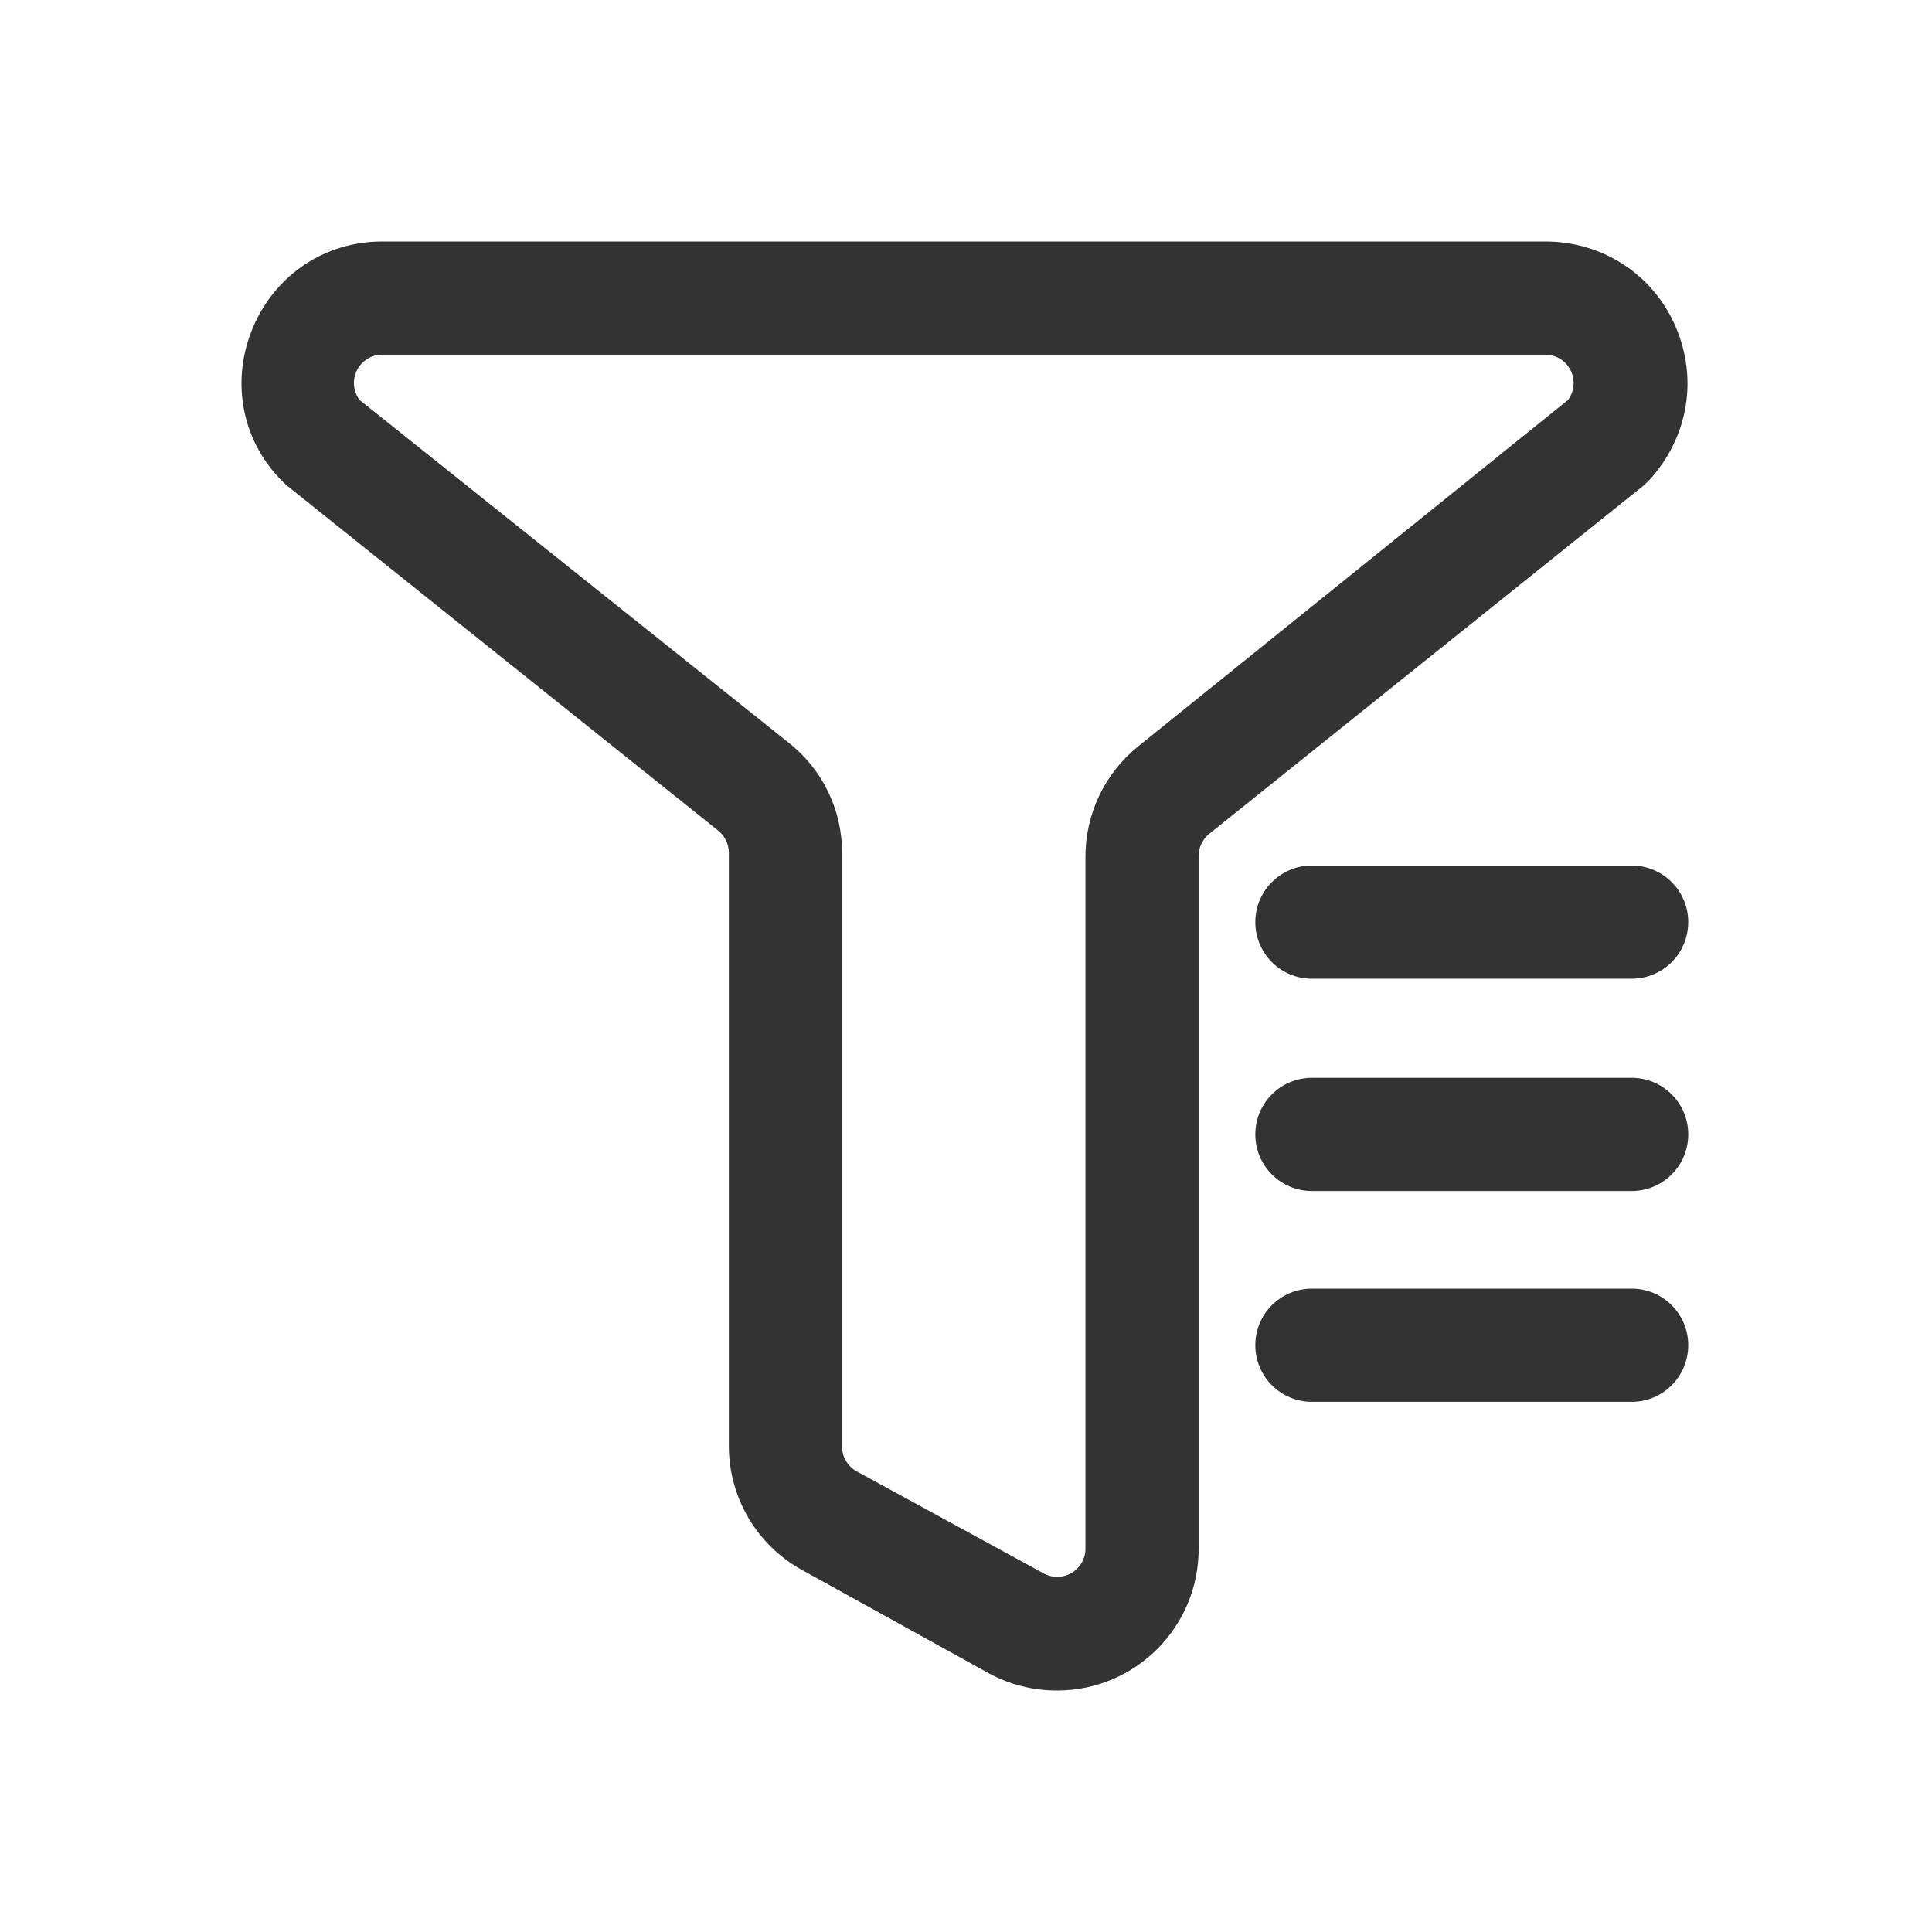 <?xml version="1.0" encoding="UTF-8"?>
<svg width="24px" height="24px" viewBox="0 0 24 24" version="1.1" xmlns="http://www.w3.org/2000/svg" xmlns:xlink="http://www.w3.org/1999/xlink">
    <g id="页面-1" stroke="none" stroke-width="1" fill="none" fill-rule="evenodd">
        <g id="一键买币/C2C组件" transform="translate(-235, -87)">
            <g id="编组-147" transform="translate(235, 87)">
                <g id="编组" transform="translate(3, 3)" fill="#333333" fill-rule="nonzero">
                    <path d="M10.133,18 C9.838,18.001 9.548,17.929 9.289,17.789 L6.969,16.506 C6.403,16.197 6.053,15.603 6.054,14.959 L6.054,7.594 C6.054,7.483 6.002,7.379 5.914,7.312 L0.553,3.023 L0.482,2.953 C-0.01,2.443 -0.133,1.705 0.148,1.055 C0.43,0.404 1.045,0 1.748,0 L16.197,0 C16.9,0 17.533,0.404 17.814,1.055 C18.095,1.705 17.972,2.426 17.498,2.953 L17.428,3.023 L12.013,7.365 C11.932,7.435 11.886,7.539 11.89,7.646 L11.89,16.242 C11.89,17.213 11.103,18 10.133,18 Z M1.467,1.969 L6.793,6.223 C7.215,6.553 7.461,7.058 7.461,7.594 L7.461,14.959 C7.456,15.089 7.524,15.21 7.637,15.275 L9.957,16.541 C10.067,16.605 10.204,16.604 10.314,16.538 C10.423,16.472 10.489,16.352 10.484,16.225 L10.484,7.646 C10.482,7.115 10.721,6.61 11.135,6.275 L16.478,1.969 C16.558,1.862 16.571,1.72 16.511,1.601 C16.452,1.481 16.33,1.406 16.197,1.406 L1.748,1.406 C1.615,1.406 1.493,1.481 1.433,1.601 C1.374,1.72 1.387,1.862 1.467,1.969 Z" id="形状"></path>
                    <path d="M17.269,9.158 L13.297,9.158 C12.908,9.158 12.594,8.843 12.594,8.455 C12.594,8.067 12.908,7.752 13.297,7.752 L17.269,7.752 C17.658,7.752 17.972,8.067 17.972,8.455 C17.972,8.843 17.658,9.158 17.269,9.158 L17.269,9.158 Z M17.269,11.795 L13.297,11.795 C12.908,11.795 12.594,11.48 12.594,11.092 C12.594,10.703 12.908,10.389 13.297,10.389 L17.269,10.389 C17.658,10.389 17.972,10.703 17.972,11.092 C17.972,11.48 17.658,11.795 17.269,11.795 L17.269,11.795 Z M17.269,14.414 L13.297,14.414 C12.908,14.414 12.594,14.099 12.594,13.711 C12.594,13.323 12.908,13.008 13.297,13.008 L17.269,13.008 C17.658,13.008 17.972,13.323 17.972,13.711 C17.972,14.099 17.658,14.414 17.269,14.414 L17.269,14.414 Z" id="形状"></path>
                </g>
                <rect id="矩形" x="0" y="0" width="24" height="24"></rect>
            </g>
        </g>
    </g>
</svg>